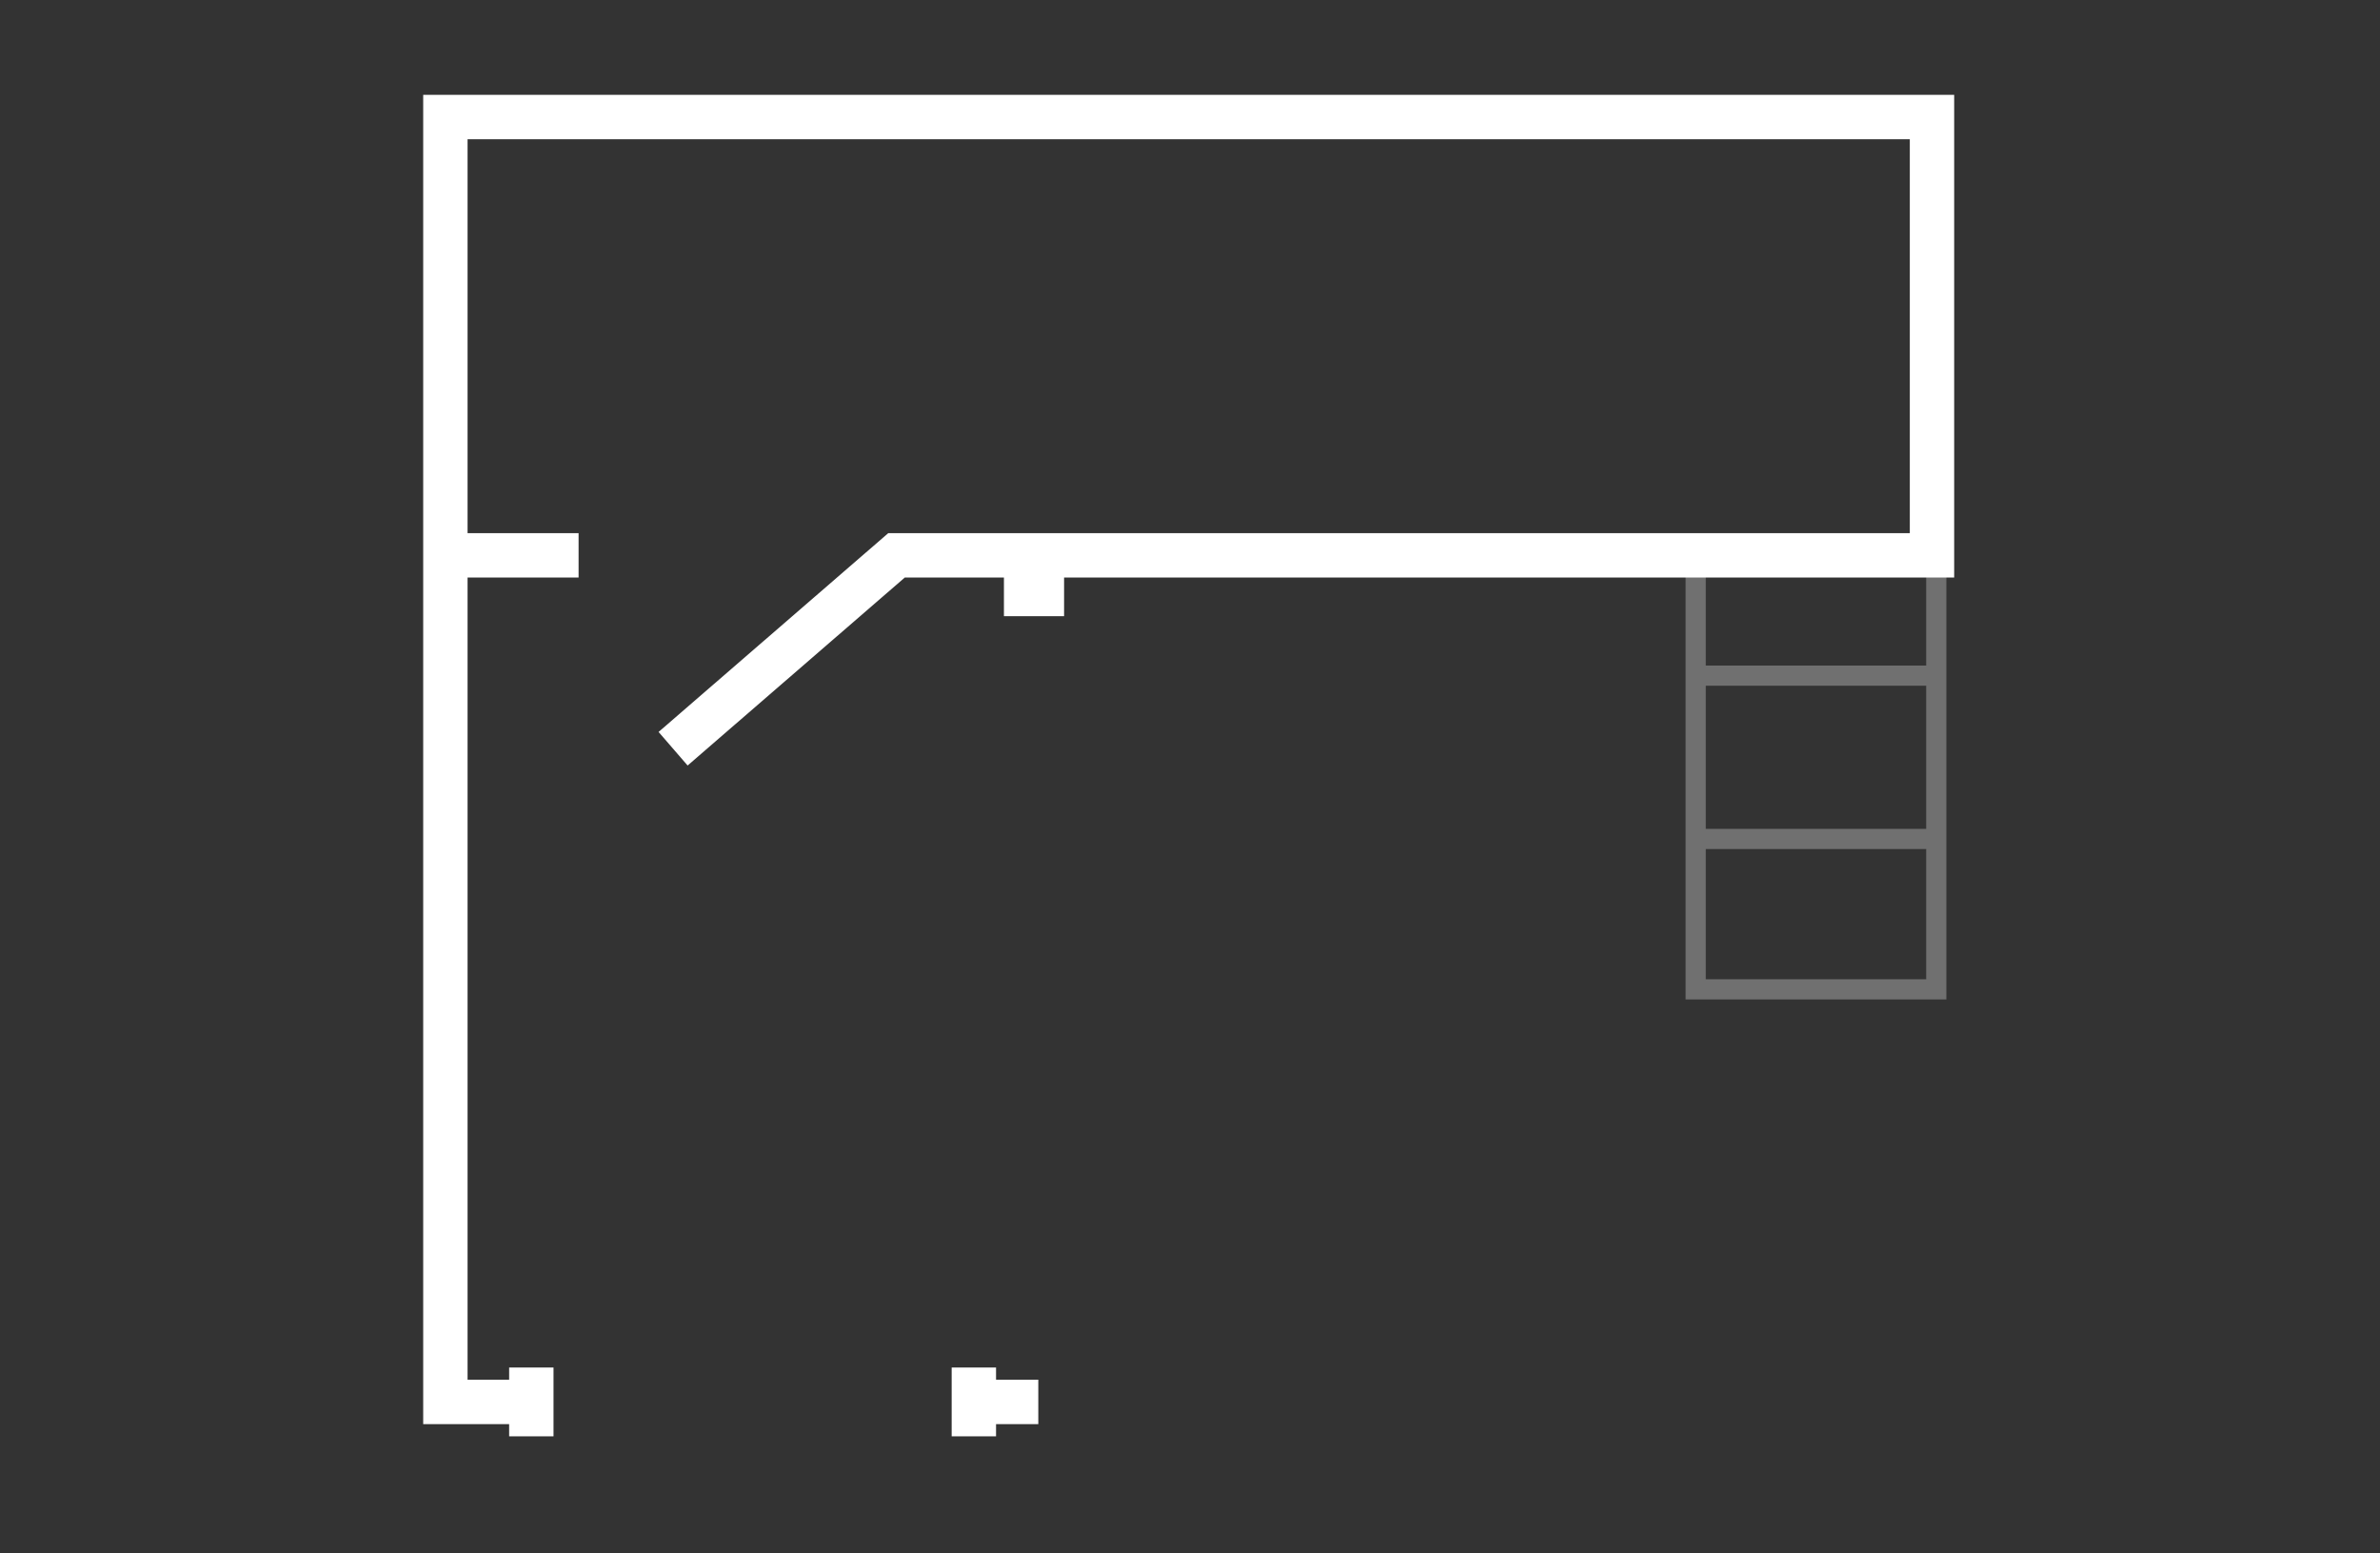 <svg width="118" height="77" viewBox="0 0 118 77" fill="none" xmlns="http://www.w3.org/2000/svg">
<rect x="0" y="0" width="118" height="77" fill="#333333" stroke="none"/>
<path d="M51.479 69.494H48.284M26.343 69.494H22.082V27.529M33.372 37.115L44.449 27.529H51.266M28.686 27.529H22.082M22.082 27.529V5.801H95.788V27.529H51.266M26.343 67.79V71.198M48.284 67.79V71.198M51.266 27.529V29.446M49.775 29.446H52.757" stroke="white" stroke-width="2.2"/>
<path d="M84.072 27.314V33.492M96.001 27.314V33.492M84.072 33.492V49.043H96.001V33.492M84.072 33.492H96.001M84.072 41.587H96.001" stroke="white" stroke-opacity="0.3"/>
</svg>
